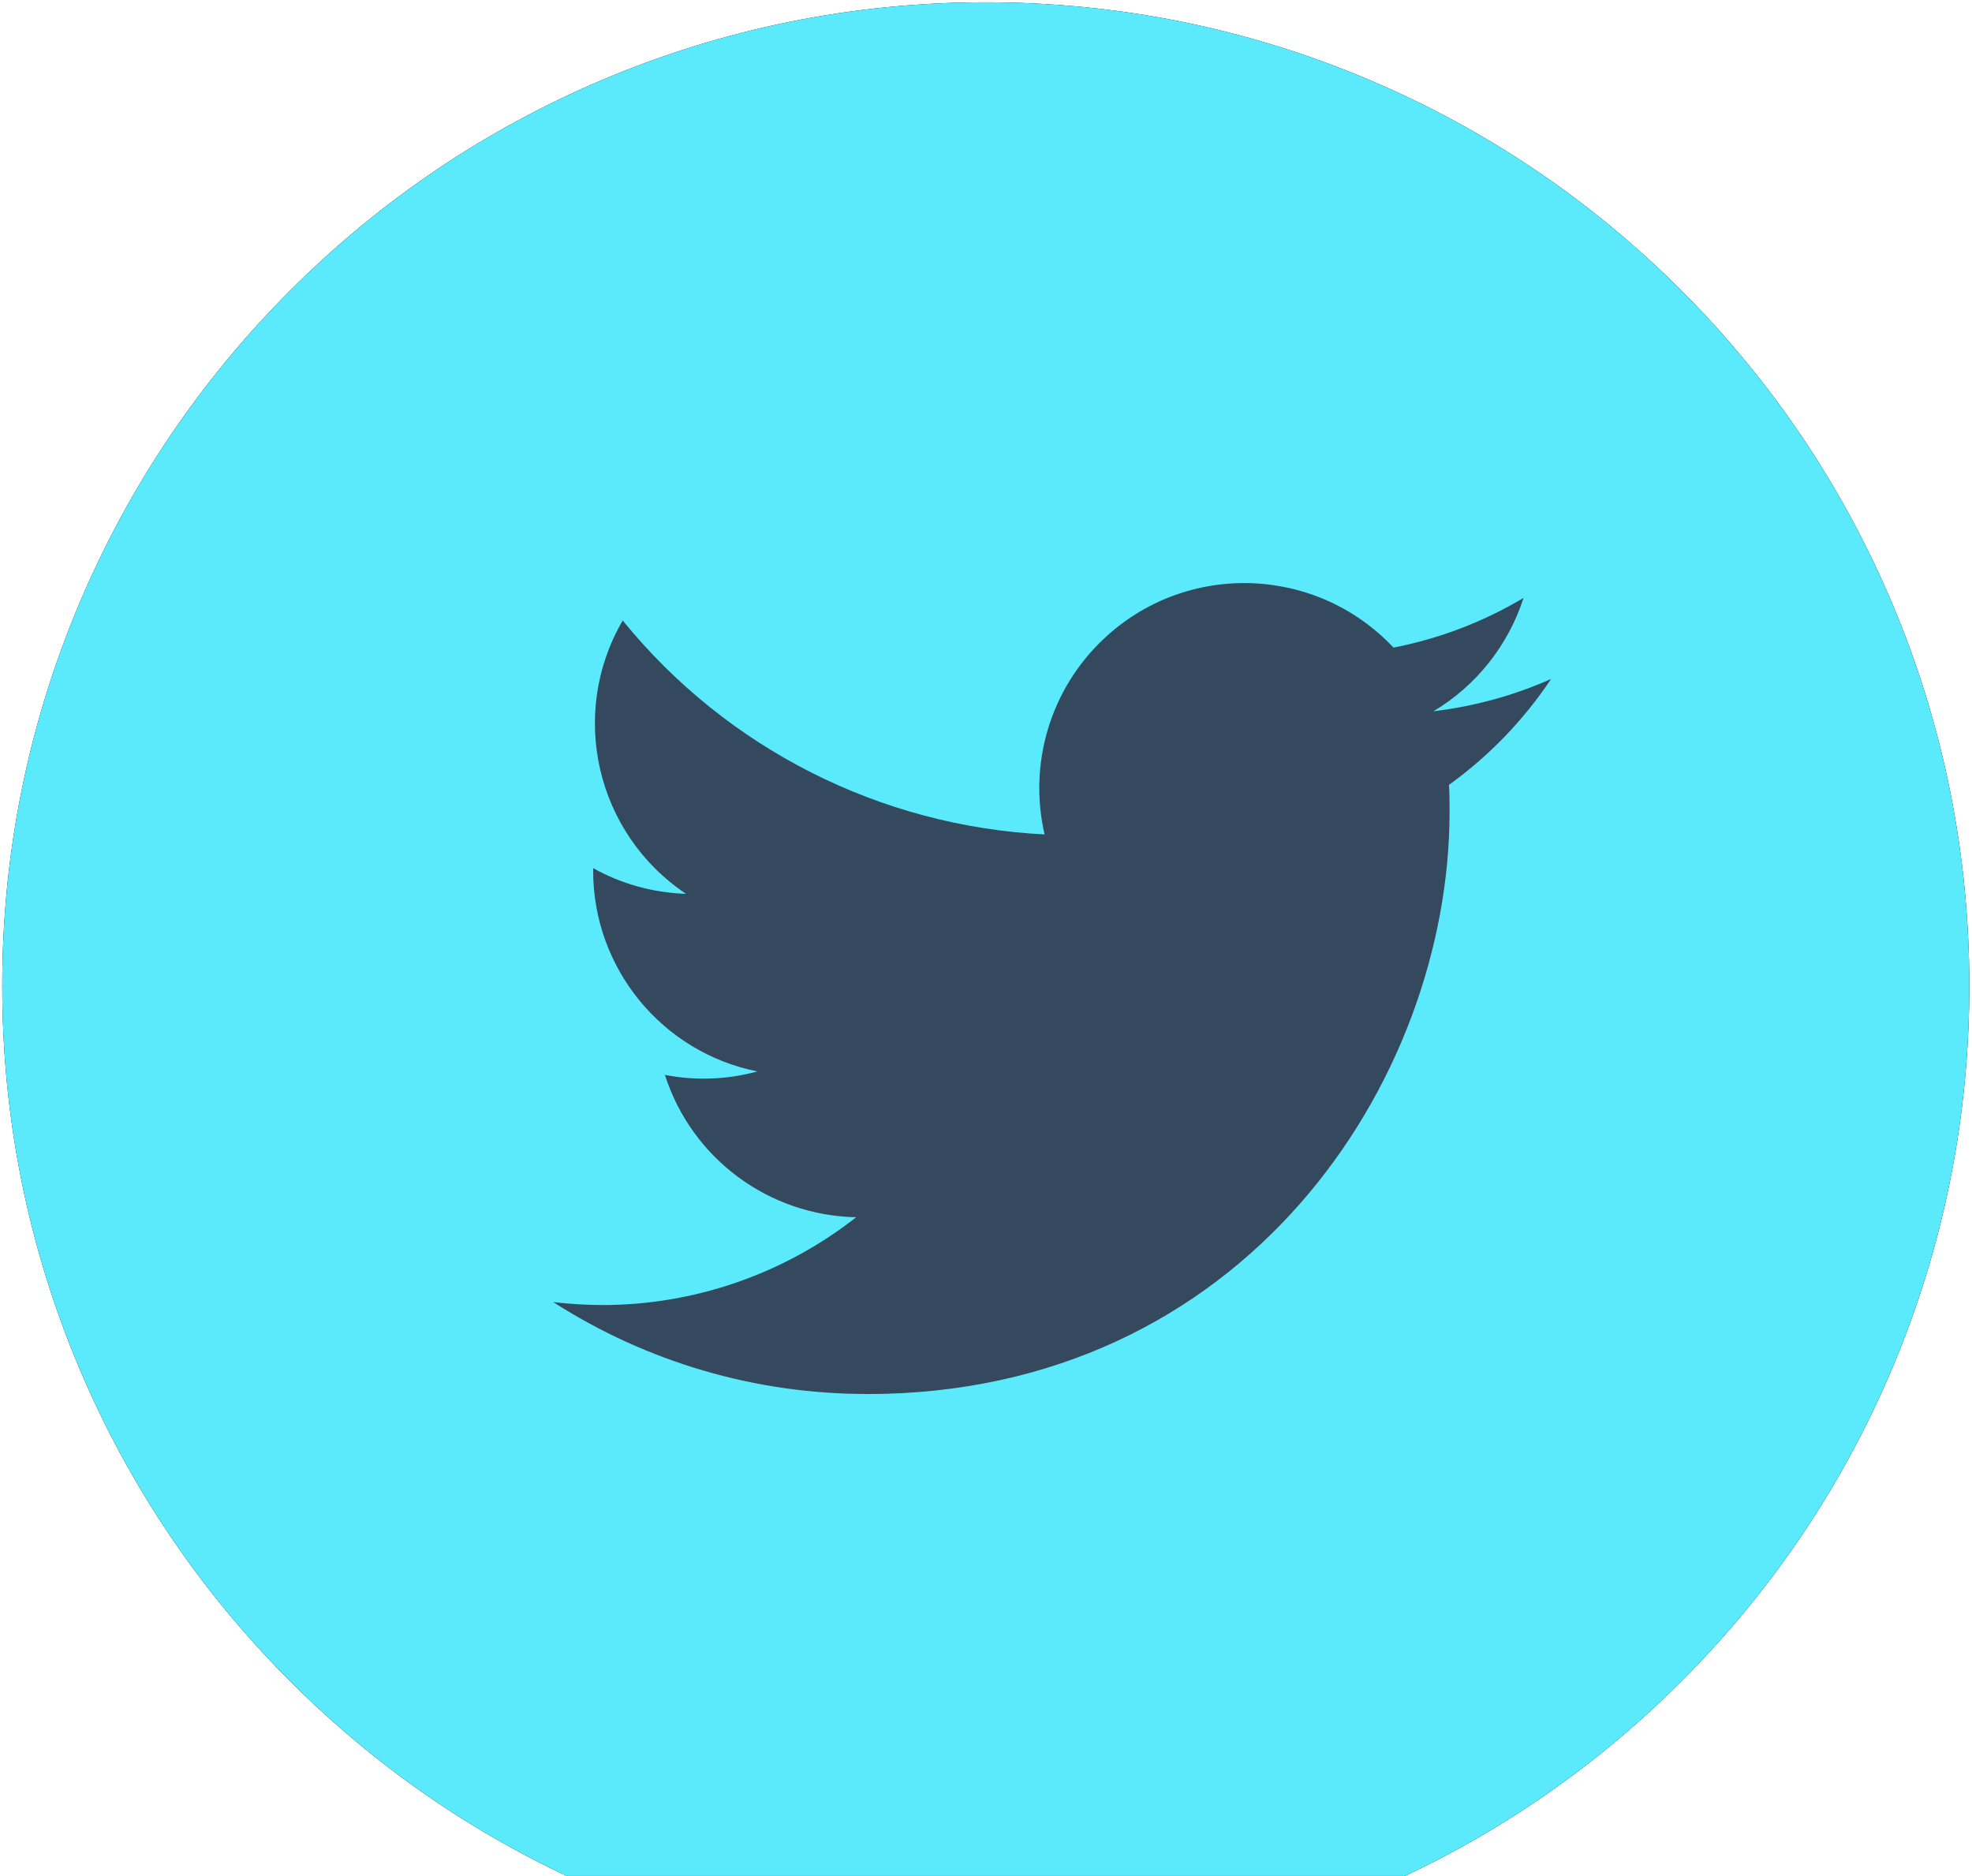 <?xml version="1.0" encoding="UTF-8" standalone="no"?>
<!DOCTYPE svg PUBLIC "-//W3C//DTD SVG 1.1//EN" "http://www.w3.org/Graphics/SVG/1.1/DTD/svg11.dtd">
<svg width="100%" height="100%" viewBox="0 0 1024 974" version="1.1" xmlns="http://www.w3.org/2000/svg" xmlns:xlink="http://www.w3.org/1999/xlink" xml:space="preserve" style="fill-rule:evenodd;clip-rule:evenodd;stroke-linejoin:round;stroke-miterlimit:1.414;">
    <g transform="matrix(1.18,0,0,1.18,-109.973,-184.321)">
        <path d="M527.03,1022.79C468.614,1022.79 411.928,1011.34 358.546,988.768C306.999,966.968 260.711,935.77 220.968,896.036C181.224,856.302 150.016,810.019 128.213,758.479C105.63,705.1 94.18,648.414 94.18,590C94.18,531.584 105.63,474.898 128.212,421.52C150.016,369.98 181.222,323.7 220.967,283.963C260.711,244.229 306.997,213.029 358.545,191.233C411.928,168.659 468.613,157.213 527.03,157.213C585.43,157.213 642.107,168.658 695.48,191.233C747.02,213.031 793.3,244.231 833.04,283.963C872.78,323.699 903.985,369.981 925.788,421.52C948.368,474.9 959.818,531.584 959.818,590C959.818,648.414 948.368,705.1 925.788,758.478C903.985,810.018 872.78,856.298 833.041,896.035C793.304,935.768 747.021,966.97 695.481,988.767C642.111,1011.34 585.434,1022.79 527.031,1022.79L527.03,1022.79ZM527.03,221.21C428.51,221.21 335.885,259.57 266.22,329.224C196.55,398.878 158.18,491.49 158.18,590C158.18,688.51 196.55,781.122 266.218,850.776C335.885,920.43 428.51,958.79 527.03,958.79C625.522,958.79 718.13,920.43 787.787,850.777C857.453,781.12 895.82,688.507 895.82,590C895.82,491.492 857.453,398.88 787.787,329.222C718.129,259.57 625.524,221.212 527.031,221.212L527.03,221.21Z" style="fill-rule:nonzero;"/>
    </g>
    <g transform="matrix(1.18,0,0,1.18,-109.973,-184.321)">
        <path d="M554.19,852.754L554.19,612.137L635.008,612.137L647.085,518.322L554.19,518.322L554.19,458.475C554.19,431.369 561.704,412.851 600.656,412.851L650.344,412.814L650.344,328.966C641.757,327.856 612.274,325.246 577.96,325.246C506.38,325.246 457.345,368.916 457.345,449.196L457.345,518.322L376.373,518.322L376.373,612.138L457.345,612.138L457.345,852.754L554.19,852.754Z" style="fill-rule:nonzero;"/>
    </g>
    <g>
        <g transform="matrix(1.18,0,0,1.18,-109.973,-184.321)">
            <path d="M527.03,1022.79C468.614,1022.79 411.928,1011.34 358.546,988.768C306.999,966.968 260.711,935.77 220.968,896.036C181.224,856.302 150.016,810.019 128.213,758.479C105.63,705.1 94.18,648.414 94.18,590C94.18,531.584 105.63,474.898 128.212,421.52C150.016,369.98 181.222,323.7 220.967,283.963C260.711,244.229 306.997,213.029 358.545,191.233C411.928,168.659 468.613,157.213 527.03,157.213C585.43,157.213 642.107,168.658 695.48,191.233C747.02,213.031 793.3,244.231 833.04,283.963C872.78,323.699 903.985,369.981 925.788,421.52C948.368,474.9 959.818,531.584 959.818,590C959.818,648.414 948.368,705.1 925.788,758.478C903.985,810.018 872.78,856.298 833.041,896.035C793.304,935.768 747.021,966.97 695.481,988.767C642.111,1011.34 585.434,1022.79 527.031,1022.79L527.03,1022.79Z" style="fill:#5AEAFB;fill-rule:nonzero;"/>
        </g>
        <g transform="matrix(1.18,0,0,1.18,-109.973,-184.321)">
            <path d="M474.734,769.6C640.456,769.6 731.097,632.318 731.097,513.277C731.097,509.33 731.097,505.42 730.827,501.549C748.457,488.861 763.711,473.033 775.784,454.943C759.344,462.263 741.904,467.017 724.006,469.163C742.861,457.895 756.928,440.149 763.636,419.301C745.929,429.841 726.612,437.238 706.413,441.147C672.305,404.89 615.236,403.127 578.979,437.237C555.523,459.274 545.634,492.042 552.879,523.355C480.442,519.715 412.949,485.489 367.226,429.227C343.273,470.352 355.499,523.01 395.09,549.494C380.757,549.034 366.73,545.202 354.216,538.188L354.216,539.336C354.216,582.223 384.456,619.206 426.481,627.639C413.221,631.281 399.327,631.779 385.799,629.174C397.603,665.928 431.405,691.031 469.982,691.798C438.076,716.823 398.658,730.468 358.09,730.43C350.923,730.392 343.775,729.97 336.647,729.126C377.867,755.57 425.793,769.599 474.735,769.561" style="fill:#34495e;fill-rule:nonzero;"/>
        </g>
    </g>
</svg>
